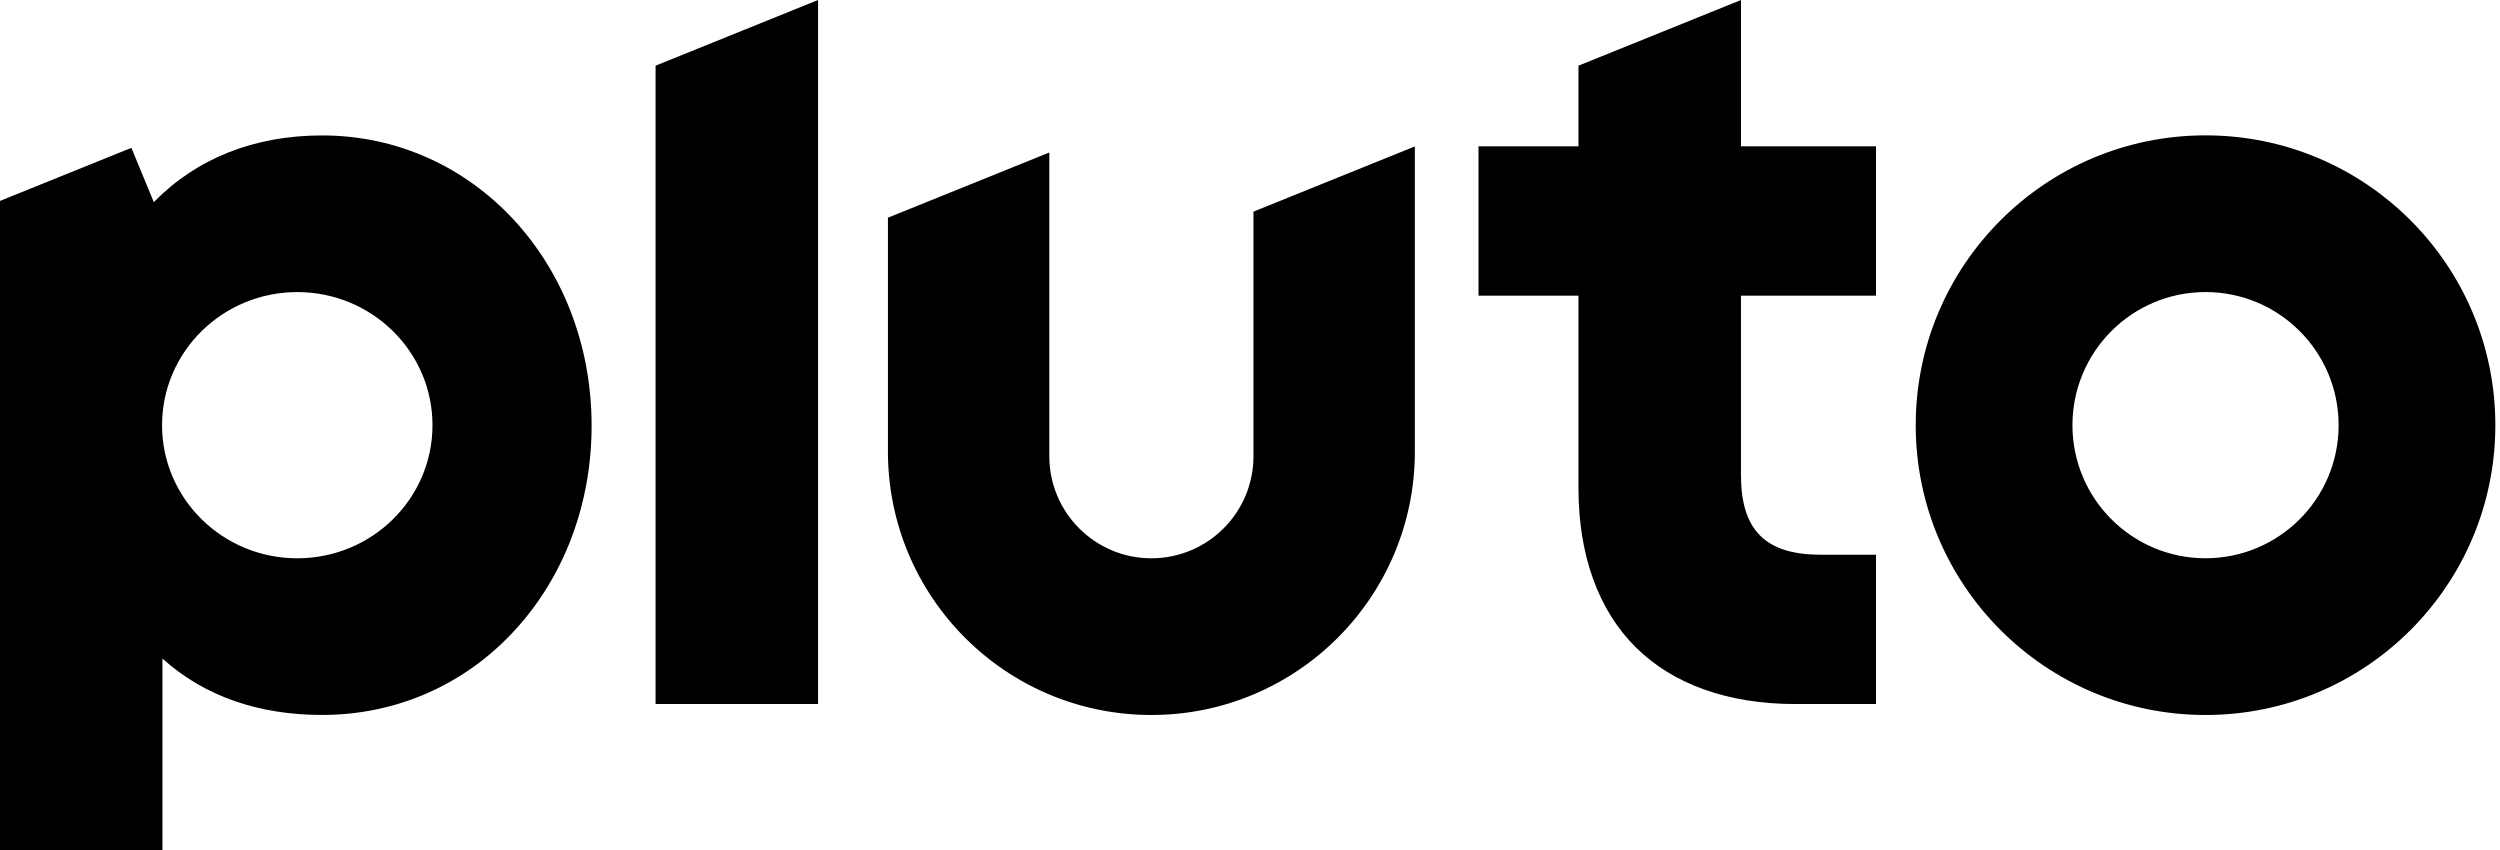 <svg viewBox="0 0 294 100" fill="none" xmlns="http://www.w3.org/2000/svg" role="img" focusable="false" aria-label="Pluto TV"><title id="plutoTVLogoAlternateText">Pluto TV</title><path d="M259.37 15.918C240.546 15.918 225.289 31.176 225.289 50C225.289 68.824 240.546 84.082 259.37 84.082C278.195 84.082 293.452 68.824 293.452 50C293.452 31.176 278.195 15.918 259.37 15.918ZM259.37 65.651C250.723 65.651 243.72 58.643 243.72 50C243.72 41.357 250.728 34.345 259.37 34.345C268.013 34.345 275.021 41.353 275.021 50C275.021 58.647 268.013 65.651 259.37 65.651ZM204.737 34.767V55.875C204.737 62.343 207.623 65.233 214.095 65.233H220.618V82.794H211.126C203.236 82.794 196.739 80.478 192.344 76.1C187.954 71.726 185.629 65.266 185.629 57.426V34.772H173.871V17.21H185.629V7.723L204.742 0V17.21H220.618V34.772H204.742L204.737 34.767ZM166.387 17.219V53.098C166.387 70.208 152.517 84.082 135.403 84.082C118.289 84.082 104.42 70.212 104.42 53.098V25.602L123.399 17.934V53.65C123.399 60.278 128.772 65.655 135.403 65.655C142.035 65.655 147.408 60.282 147.408 53.65V24.887L166.387 17.219ZM96.203 0V82.79H77.095V7.723L96.203 0ZM37.883 15.927C29.896 15.927 23.127 18.623 18.088 23.771L15.45 17.386L0 23.628V100H19.104V77.446C24.076 81.933 30.511 84.078 37.883 84.078C46.613 84.078 54.67 80.532 60.57 74.088C66.374 67.75 69.573 59.22 69.573 50.067C69.573 30.921 55.653 15.927 37.883 15.927ZM34.96 65.655C26.179 65.655 19.058 58.647 19.058 50.004C19.058 41.361 26.179 34.349 34.96 34.349C43.741 34.349 50.861 41.357 50.861 50.004C50.861 58.651 43.741 65.655 34.96 65.655Z" fill="black"></path></svg>